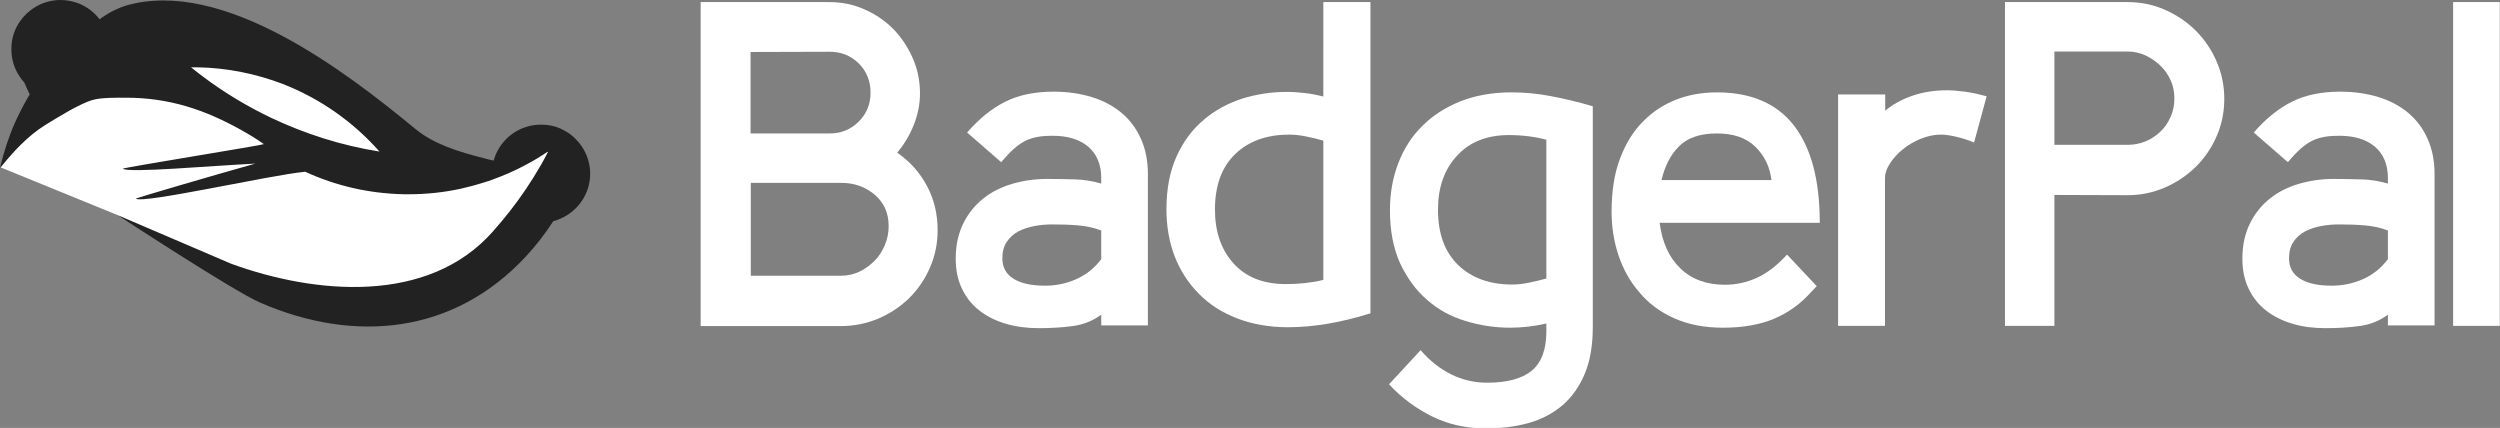 <?xml version="1.0" encoding="utf-8"?>
<!-- Generator: Adobe Illustrator 22.1.0, SVG Export Plug-In . SVG Version: 6.00 Build 0)  -->
<svg version="1.1" id="Layer_1" xmlns="http://www.w3.org/2000/svg" xmlns:xlink="http://www.w3.org/1999/xlink" x="0px" y="0px"
	 viewBox="0 0 1077.2 184.4" style="enable-background:new 0 0 1077.2 184.4;" xml:space="preserve">
<rect x="0" y="0" width="1077.2" height="184.4" fill="#808080" stroke="none"/>
<style type="text/css">
	.st0{fill:#FFFFFF;}
	.st1{fill:#222222;}
</style>
<g id="Logo">
	<polyline class="st0" points="0.2,72.1 50.7,92.7 100.7,120.6 172.2,129.1 207.2,112.1 238.2,70.1 238.2,61.1 224.2,68.1 
		210.2,74.1 175.2,65.1 147.2,36.1 82.2,13.1 34.2,29.1 0.2,72.1 	"/>
	<path class="st1" d="M50.7,92.7c0,0,50.2,32.9,61.4,37.7c40.8,17.7,83.4,13.5,114.4-19.8c4.4-4.7,8.4-9.9,11.9-15.3
		c9.1-2.4,15.9-10.6,15.9-20.5c0-1.7-0.2-3.3-0.6-4.8c-0.4-1.8-1.1-3.6-2-5.2c-0.6-1.2-1.4-2.3-2.2-3.3c-1.1-1.3-2.3-2.5-3.6-3.5
		c-1-0.8-2.1-1.4-3.2-2c-0.5-0.2-0.9-0.5-1.4-0.7c-2.5-1.1-5.3-1.6-8.2-1.6c-9.7,0-17.9,6.5-20.4,15.5c-1.5-0.3-3-0.7-4.5-1.1
		c-10.5-2.7-21.2-5.9-29.3-12.6C149.2,31,96.2-9.7,54.3,2.4c-2.8,0.8-6.7,2.7-9.1,4.3c-0.8,0.5-1.6,1.1-2.3,1.6
		c-1.9-2.5-4.4-4.6-7.2-6c-0.9-0.5-1.9-0.9-2.9-1.2C30.6,0.4,28.4,0,26.1,0c-4.8,0-9.3,1.6-12.9,4.4C8.3,8.1,5,14,4.9,20.7
		c0,0.2,0,0.3,0,0.5c0,1,0.1,2,0.2,3c0.6,4.4,2.6,8.3,5.4,11.4c0.7,1.7,1.5,3.4,2.3,5.1c-0.3,0.5-0.6,1-0.9,1.5
		C10,45.5,8.2,49,6.6,52.5c-2.8,6.3-5,13-6.6,19.9c5.7-7,11.9-13.8,19.6-18.6c5.1-3.1,14.9-9.3,20.6-10.8c3.6-1,10.3-0.9,14.1-0.9
		c18.8,0,34.2,5.3,49.6,13.9c3.4,1.9,6.7,3.9,9.8,6.1c-0.2,0.4-60.6,10.1-60.8,10.6c2.6,1.9,37-1.2,57.1-2.2
		C90.4,76,58.7,85.3,58.5,85.6c3.2,2.3,57.5-10.1,73-11.6c13,6,27.4,9.4,42.6,9.7c0.6,0,1.3,0,1.9,0c7.8,0,15.3-0.8,22.6-2.4
		c0.4-0.1,0.8-0.2,1.2-0.3c3.5-0.8,7-1.8,10.4-2.9c0.6-0.2,1.1-0.4,1.7-0.6c5-1.8,9.9-3.9,14.5-6.4c3.3-1.7,6.4-3.6,9.5-5.7
		c0.2,0.2,0,0,0.2,0.1c-1,2-2.1,4-3.2,5.9c-4,6.9-8.4,13.5-13.3,19.7c-2.3,2.9-4.6,5.7-7.1,8.5c-27.9,31.8-76.9,27.2-113,14
		L50.7,92.7z M116.9,50.8C106.6,45.9,96.8,40,87.7,33.2c-1.8-1.4-3.7-2.8-5.4-4.2c0.2,0,0.5,0,0.7,0c0.6,0,1.3,0,1.9,0
		c13,0.2,25.5,2.8,37,7.2c16.1,6.3,30.3,16.3,41.6,29.1C147.1,62.7,131.5,57.7,116.9,50.8z"/>
	<g>
		<path class="st0" d="M301.9,140.4V0.9h55.4c5.3,0,10.4,1,15.1,3.1c4.8,2.1,8.9,4.9,12.5,8.5c3.5,3.6,6.3,7.8,8.4,12.6
			s3.1,9.8,3.1,15.1c0,4.7-0.9,9.2-2.7,13.7c-1.8,4.5-4.2,8.4-7.1,11.9c5.4,3.7,9.7,8.5,12.8,14.3c3.1,5.8,4.6,12.2,4.6,19.1
			c0,5.7-1.1,11.1-3.3,16.1c-2.2,5.1-5.2,9.4-9,13.2c-3.8,3.7-8.2,6.6-13.3,8.8c-5.1,2.1-10.4,3.2-16.1,3.2h-60.4V140.4z
			 M323.4,22.4v35.1h34.1c4.9,0,9.1-1.7,12.5-5.1c3.4-3.4,5.1-7.5,5.1-12.5s-1.7-9.2-5.1-12.6c-3.4-3.3-7.5-5-12.5-5L323.4,22.4
			L323.4,22.4z M323.4,118.8h39.1c2.8,0,5.4-0.6,7.9-1.8c2.5-1.2,4.6-2.8,6.5-4.7c1.9-1.9,3.3-4.2,4.4-6.8c1.1-2.6,1.6-5.3,1.6-8.1
			c0-5.6-2-10.1-6-13.5s-8.8-5.1-14.3-5.1h-39.1v40H323.4z"/>
		<path class="st0" d="M474.5,140.4v-4.8c-3.7,2.7-7.8,4.3-12.3,4.9c-4.5,0.6-9.3,0.9-14.6,0.9c-5.1,0-9.8-0.6-14.2-1.9
			c-4.4-1.3-8.2-3.2-11.4-5.7c-3.2-2.5-5.7-5.6-7.5-9.4c-1.8-3.7-2.7-8-2.7-13c0-5.7,1.1-10.7,3.2-15s5-7.9,8.6-10.8s7.8-5,12.6-6.4
			s9.8-2.1,14.9-2.1c4.3,0,8.3,0.1,12.1,0.2c3.8,0.1,7.5,0.7,11.3,1.8v-2.4c0-5.8-1.9-10.3-5.6-13.5c-3.7-3.1-8.8-4.7-15.3-4.7
			c-2.1,0-4.1,0.1-6,0.4c-1.9,0.3-3.7,0.8-5.4,1.6c-1.7,0.8-3.5,2-5.2,3.5c-1.7,1.5-3.6,3.5-5.6,5.9l-14.7-12.8
			c5.2-6,10.7-10.4,16.5-13.3s12.8-4.3,20.7-4.3c6,0,11.5,0.8,16.4,2.3c5,1.5,9.3,3.8,12.9,6.8s6.4,6.7,8.4,11.2s3,9.5,3,15.2v65.2
			h-20.1L474.5,140.4L474.5,140.4z M474.5,99.3c-3.2-1.2-6.5-1.9-10.1-2.2c-3.5-0.3-7.1-0.4-10.9-0.4c-2.7,0-5.2,0.2-7.8,0.7
			c-2.5,0.5-4.8,1.2-6.9,2.3c-2.1,1.1-3.7,2.6-5,4.5s-1.9,4.3-1.9,7.1c0,3.9,1.6,6.8,4.8,8.8c3.2,2,7.7,3,13.6,3
			c4.6,0,9.1-0.9,13.4-2.8s7.8-4.7,10.8-8.6V99.3z"/>
		<path class="st0" d="M570.2,0.9h20.3V135c-12.8,4-24.6,6-35.5,6c-8.1,0-15.4-1.3-21.9-3.8s-12-6-16.5-10.6c-4.5-4.5-8-9.9-10.4-16
			c-2.4-6.2-3.6-13-3.6-20.4c0-8.9,1.5-16.5,4.4-22.9s6.8-11.6,11.7-15.7c4.8-4.1,10.4-7.1,16.5-9.1c6.2-1.9,12.6-2.9,19.2-2.9
			c2.7,0,5.3,0.2,7.9,0.5c2.6,0.3,5.2,0.8,7.9,1.5V0.9z M523.5,90.3c0,9.6,2.7,17.3,8,23.2c5.3,5.9,12.8,8.9,22.5,8.9
			c2.7,0,5.3-0.1,8.1-0.4c2.7-0.3,5.4-0.7,8.1-1.4v-60c-2.4-0.7-4.9-1.3-7.4-1.8s-4.9-0.8-7.2-0.8c-9.8,0-17.6,2.8-23.4,8.4
			S523.5,80,523.5,90.3z"/>
		<path class="st0" d="M666.2,139.4c-5.2,1.2-10.4,1.8-15.5,1.8c-6.6,0-13.1-1-19.3-2.9s-11.8-4.9-16.5-9.1
			c-4.8-4.1-8.6-9.4-11.6-15.7c-2.9-6.4-4.4-14-4.4-22.9c0-7.3,1.2-14.1,3.6-20.3c2.4-6.2,5.8-11.6,10.4-16.1
			c4.5-4.5,10-8,16.5-10.6c6.5-2.5,13.8-3.8,21.9-3.8c5.4,0,11.1,0.5,16.8,1.6c5.8,1.1,11.9,2.5,18.2,4.4v95.1
			c0,7.8-1.1,14.5-3.4,20c-2.3,5.5-5.4,10-9.5,13.6c-4.1,3.5-8.9,6.1-14.5,7.7c-5.6,1.6-11.9,2.4-18.6,2.4c-8.5,0-16.2-1.7-23.1-5.1
			c-6.9-3.4-13.2-8-18.7-13.9l13.6-14.7c8.2,9.3,17.8,14,28.7,14c8.5,0,14.9-1.7,19.1-5.1c4.2-3.4,6.4-9.1,6.4-17v-3.4L666.2,139.4
			L666.2,139.4z M619.6,90.3c0,10.4,2.9,18.3,8.7,23.9s13.6,8.4,23.4,8.4c2.3,0,4.6-0.3,7.1-0.8s4.9-1.1,7.5-1.8V60.2
			c-4.9-1.3-10.3-2-16.1-2c-9.6,0-17,3-22.4,8.9C622.3,73,619.6,80.8,619.6,90.3z"/>
		<path class="st0" d="M780.4,125.8c-4.5,5.1-9.8,8.9-15.9,11.5c-6.1,2.6-13.5,3.9-22.1,3.9c-8.1,0-15.1-1.4-21.1-4.1
			c-6-2.7-11-6.4-14.9-11.1c-4-4.6-7-10-9-15.9c-2-6-3-12.3-3-18.9c0-8.8,1.2-16.4,3.6-22.8c2.4-6.4,5.7-11.8,9.9-16
			c4.2-4.3,9-7.4,14.4-9.5s11.3-3.1,17.5-3.1c14.7,0,25.8,4.8,33.2,14.3c7.4,9.6,11.1,23.5,11.1,41.9h-69c1.1,8.4,4,14.9,8.9,19.6
			c4.8,4.7,11.3,7.1,19.2,7.1c4.8,0,9.4-1,13.8-3s8.7-5.3,13-10l12.8,13.6L780.4,125.8z M739.8,57.5c-7.3,0-12.8,1.9-16.4,5.6
			c-3.7,3.7-6.1,8.6-7.5,14.5h47.4c-0.7-5.7-3-10.5-6.9-14.3C752.5,59.4,746.9,57.5,739.8,57.5z"/>
		<path class="st0" d="M850.6,61.4c-2.7-1.1-5.2-1.9-7.8-2.5c-2.5-0.6-4.7-0.9-6.6-0.9c-2.8,0-5.6,0.6-8.6,1.8
			c-2.9,1.2-5.5,2.7-7.8,4.6s-4.1,3.9-5.5,6.1s-2.1,4.2-2.1,6.1v63.8H792V40.7h20.3v7c3.2-2.7,7-4.8,11.6-6.4
			c4.5-1.6,9.6-2.4,15.1-2.4c2,0,4.5,0.2,7.6,0.6c3.1,0.4,6.2,1.1,9.4,2L850.6,61.4z"/>
		<path class="st0" d="M885.2,84v56.4h-21.3V0.9h52.8c5.7,0,11.1,1.1,16.1,3.3s9.5,5.2,13.3,9s6.8,8.2,9,13.3s3.3,10.4,3.3,16.1
			s-1.1,11.1-3.3,16.1c-2.2,5.1-5.2,9.4-9,13.2c-3.8,3.7-8.2,6.7-13.3,8.9c-5.1,2.2-10.4,3.3-16.1,3.3L885.2,84L885.2,84z
			 M885.2,62.4h31.5c2.8,0,5.4-0.5,7.8-1.5c2.4-1,4.5-2.4,6.4-4.2s3.3-3.9,4.4-6.4c1.1-2.5,1.6-5.1,1.6-7.9s-0.5-5.4-1.6-7.8
			c-1.1-2.4-2.5-4.5-4.4-6.3s-4-3.3-6.4-4.4s-5-1.7-7.8-1.7h-31.5V62.4z"/>
		<path class="st0" d="M1028.9,140.4v-4.8c-3.7,2.7-7.8,4.3-12.3,4.9c-4.5,0.6-9.3,0.9-14.6,0.9c-5.1,0-9.8-0.6-14.2-1.9
			c-4.4-1.3-8.2-3.2-11.4-5.7s-5.7-5.6-7.5-9.4c-1.8-3.7-2.7-8-2.7-13c0-5.7,1.1-10.7,3.2-15c2.1-4.3,5-7.9,8.6-10.8s7.8-5,12.6-6.4
			s9.8-2.1,14.9-2.1c4.3,0,8.3,0.1,12.1,0.2s7.5,0.7,11.3,1.8v-2.4c0-5.8-1.9-10.3-5.6-13.5c-3.7-3.1-8.8-4.7-15.3-4.7
			c-2.1,0-4.1,0.1-6,0.4c-1.9,0.3-3.7,0.8-5.4,1.6s-3.5,2-5.2,3.5c-1.7,1.5-3.6,3.5-5.6,5.9l-14.7-12.8c5.2-6,10.7-10.4,16.5-13.3
			s12.8-4.3,20.7-4.3c6,0,11.5,0.8,16.4,2.3c5,1.5,9.3,3.8,12.9,6.8s6.4,6.7,8.4,11.2s3,9.5,3,15.2v65.2h-20.1L1028.9,140.4
			L1028.9,140.4z M1028.9,99.3c-3.2-1.2-6.5-1.9-10.1-2.2c-3.5-0.3-7.1-0.4-10.9-0.4c-2.7,0-5.2,0.2-7.8,0.7
			c-2.5,0.5-4.8,1.2-6.9,2.3c-2.1,1.1-3.7,2.6-5,4.5s-1.9,4.3-1.9,7.1c0,3.9,1.6,6.8,4.8,8.8s7.7,3,13.6,3c4.6,0,9.1-0.9,13.4-2.8
			c4.3-1.9,7.8-4.7,10.8-8.6V99.3z"/>
		<path class="st0" d="M1057,140.4V0.9h20.1v139.5H1057z"/>
	</g>
</g>
</svg>
